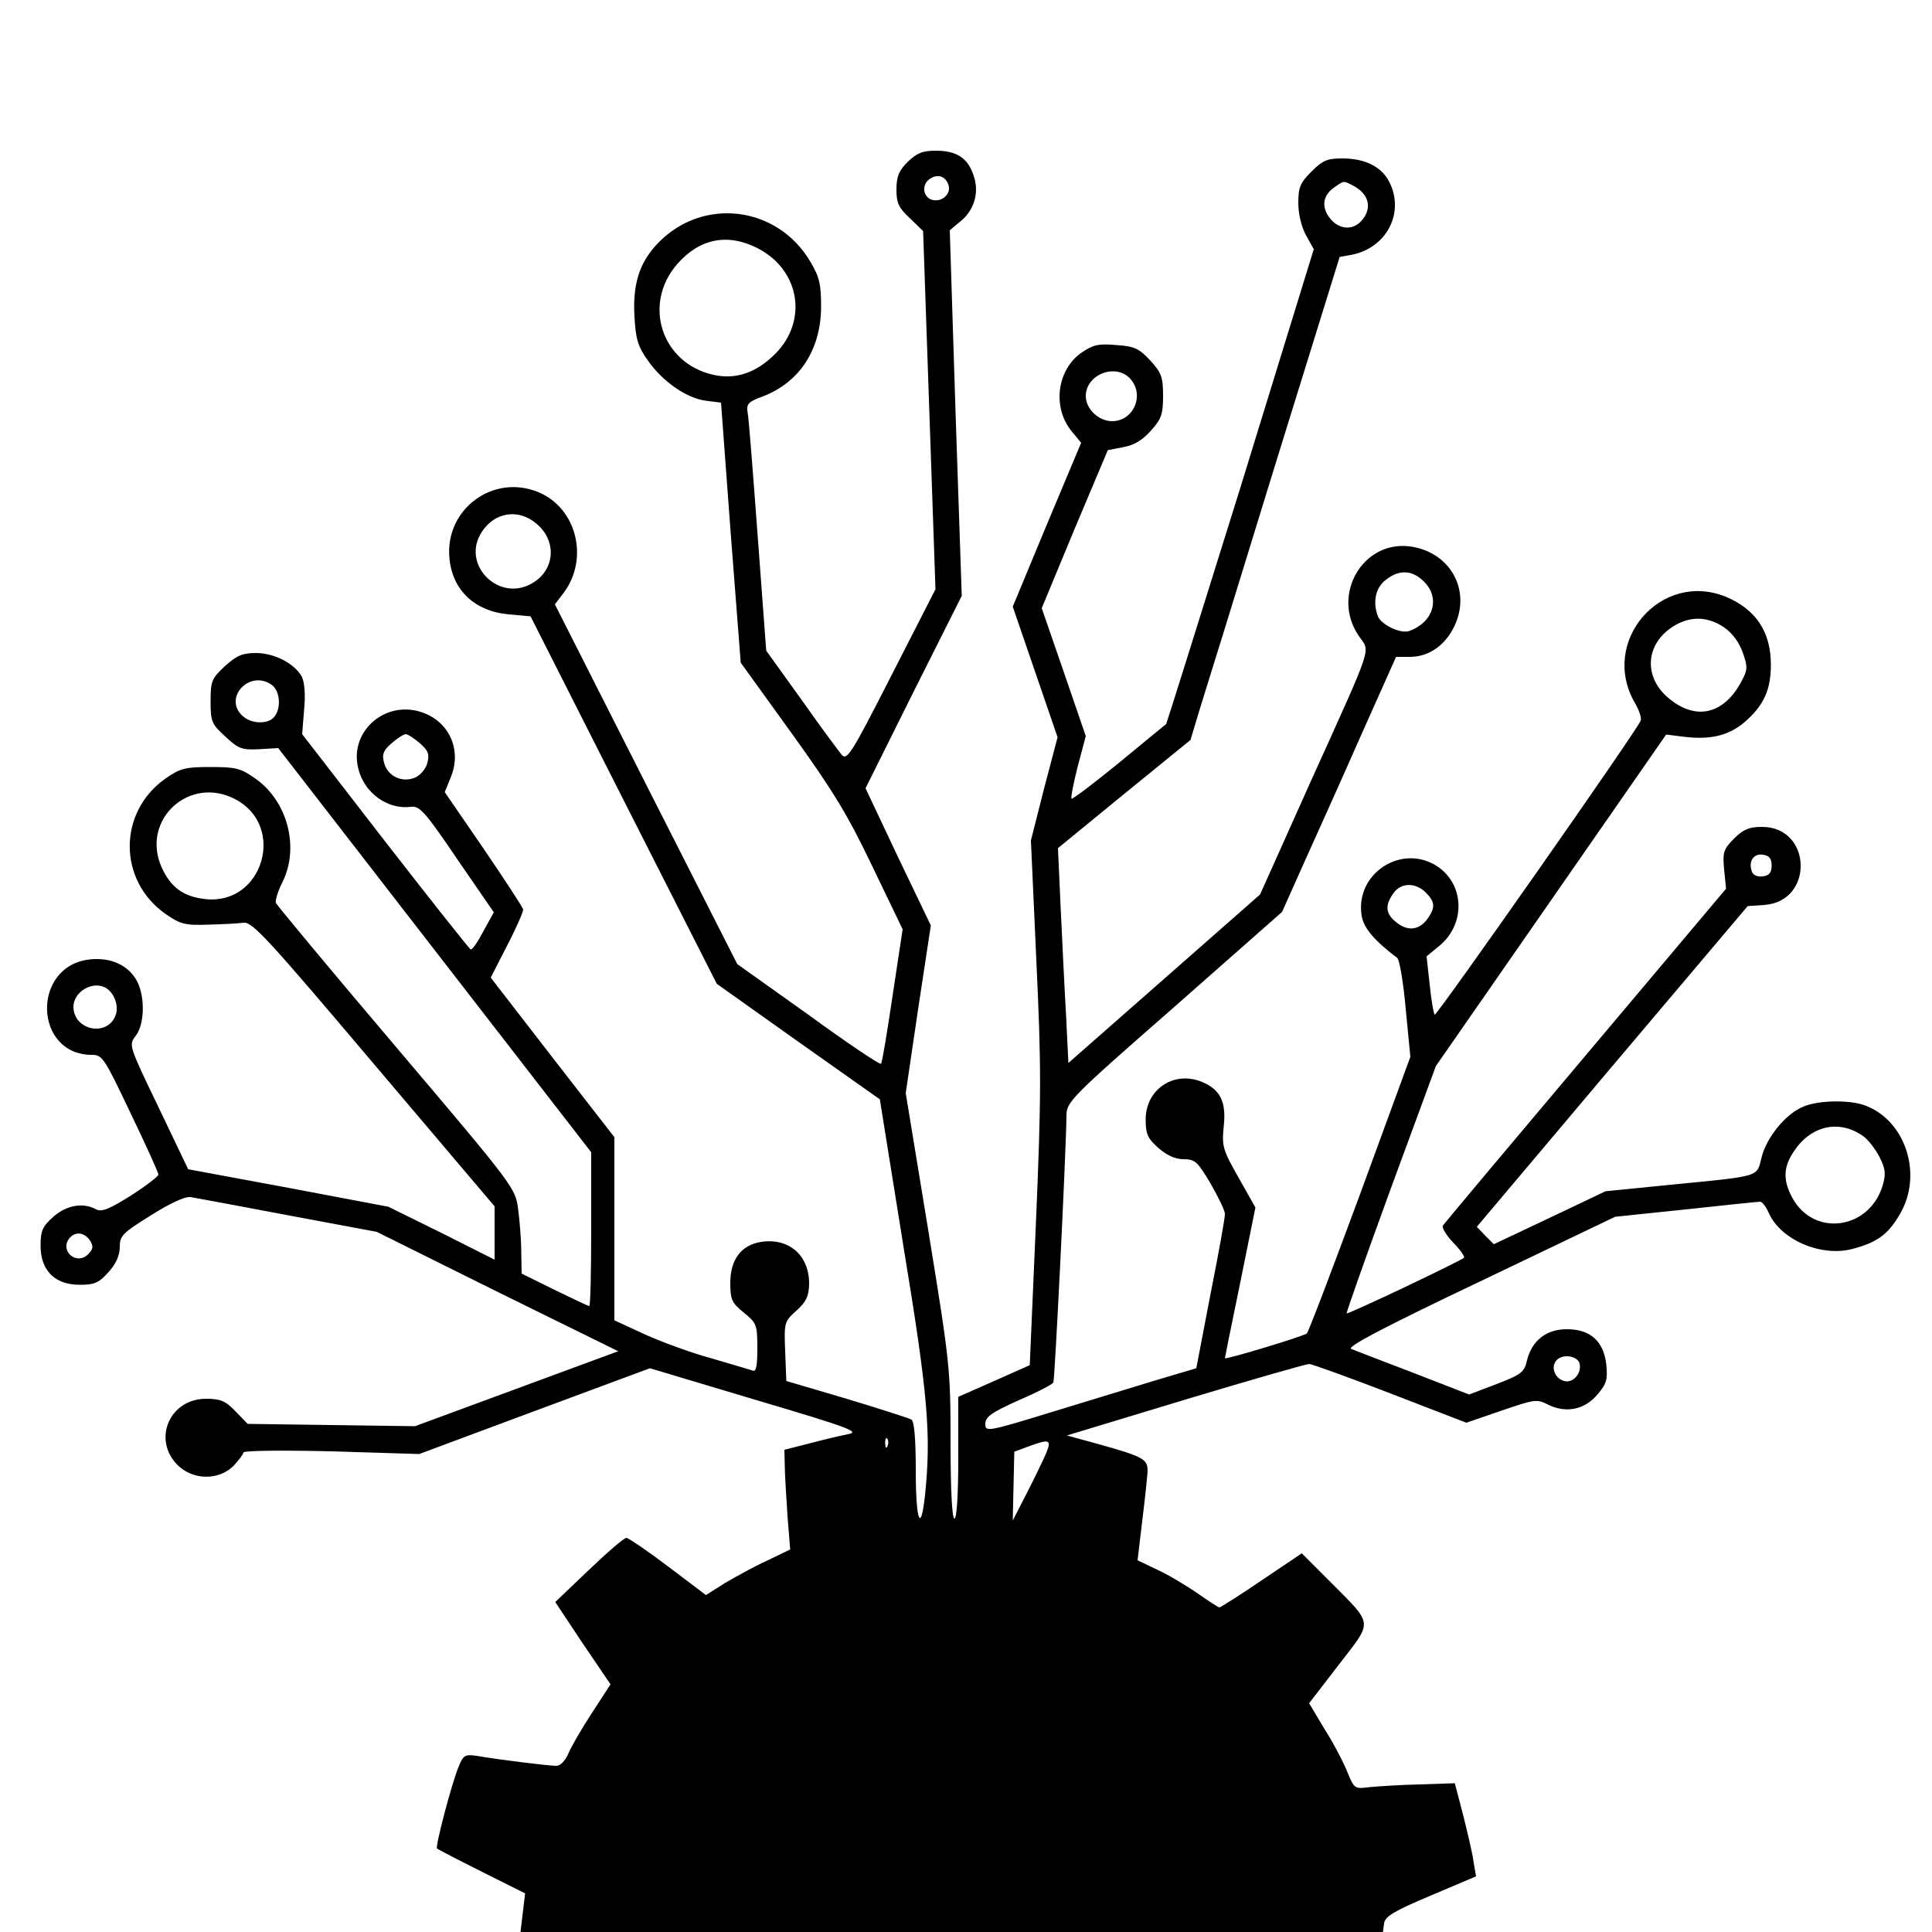 <?xml version="1.0" standalone="no"?>
<!DOCTYPE svg PUBLIC "-//W3C//DTD SVG 20010904//EN"
 "http://www.w3.org/TR/2001/REC-SVG-20010904/DTD/svg10.dtd">
<svg version="1.0" xmlns="http://www.w3.org/2000/svg"
 width="500pt" height="500pt" viewBox="0 0 500 500"
 preserveAspectRatio="xMidYMid meet">
<g transform="translate(0,500) scale(0.1,-0.1)"
fill="#000000" stroke="none">
<path d="M2349 4581 c-23 -23 -29 -38 -29 -72 0 -35 6 -47 35 -74 l34 -33 16
-464 16 -463 -114 -223 c-105 -206 -115 -221 -129 -205 -8 10 -56 74 -105 144
l-90 125 -22 295 c-12 161 -23 306 -26 320 -4 24 1 29 39 43 96 37 150 121
151 231 0 59 -4 78 -28 118 -85 144 -277 168 -393 49 -49 -50 -67 -107 -62
-191 3 -58 9 -78 34 -113 38 -55 100 -98 150 -105 l40 -5 25 -337 26 -336 132
-183 c108 -150 145 -211 209 -345 l78 -162 -26 -172 c-14 -94 -27 -174 -30
-176 -3 -3 -88 54 -188 127 l-184 131 -236 465 -236 466 23 30 c66 89 33 219
-65 260 -117 49 -242 -43 -231 -169 7 -84 65 -139 154 -147 l56 -5 241 -476
241 -475 211 -150 211 -149 61 -380 c64 -388 72 -487 56 -644 -11 -102 -24
-68 -24 63 0 83 -4 127 -11 132 -7 4 -82 28 -168 54 l-156 46 -3 77 c-3 75 -2
77 29 105 25 22 32 37 33 68 1 74 -51 121 -124 110 -52 -8 -80 -46 -80 -106 0
-44 4 -52 35 -77 33 -27 35 -31 35 -92 0 -46 -3 -62 -12 -58 -7 2 -56 17 -108
32 -52 14 -130 43 -172 62 l-78 36 0 237 0 237 -160 206 -160 207 42 82 c24
46 42 88 42 94 -1 6 -47 76 -102 157 l-101 147 15 37 c29 68 0 140 -67 167
-97 39 -196 -44 -172 -142 15 -64 76 -108 137 -100 22 3 37 -14 119 -135 l95
-138 -27 -49 c-14 -27 -29 -49 -33 -47 -3 1 -103 127 -221 279 l-215 278 5 63
c4 40 1 72 -6 86 -19 34 -71 61 -119 61 -34 0 -49 -6 -80 -34 -34 -32 -37 -38
-37 -91 0 -53 3 -59 38 -91 34 -32 43 -35 87 -33 l50 3 405 -523 405 -523 0
-199 c0 -110 -2 -199 -5 -199 -3 0 -43 19 -90 42 l-85 42 -1 56 c0 30 -4 80
-8 110 -7 55 -8 57 -314 418 -170 200 -310 369 -313 375 -2 7 5 30 16 52 46
90 15 211 -69 270 -38 27 -51 30 -116 30 -65 0 -78 -3 -117 -30 -123 -87 -123
-263 0 -350 39 -27 51 -30 110 -28 37 1 78 3 92 5 23 3 62 -40 338 -366 l312
-368 0 -69 0 -69 -137 69 -138 68 -259 49 -259 48 -77 161 c-77 160 -77 160
-59 184 23 29 25 100 4 141 -22 42 -68 63 -123 57 -151 -17 -145 -247 6 -247
27 0 32 -8 100 -151 40 -83 72 -154 72 -159 0 -4 -32 -29 -71 -54 -56 -35 -75
-43 -90 -36 -34 19 -77 11 -111 -19 -28 -25 -33 -36 -33 -75 0 -64 37 -101
101 -101 39 0 50 5 75 33 19 21 29 43 29 65 0 29 7 36 81 82 49 31 88 49 102
47 12 -2 126 -23 252 -47 l230 -43 312 -155 313 -154 -263 -97 -263 -97 -216
3 -217 3 -32 33 c-26 27 -39 32 -76 32 -94 0 -139 -105 -74 -171 40 -40 106
-41 145 -3 14 15 26 31 26 35 0 5 100 6 228 3 l227 -7 298 111 299 111 274
-82 c250 -74 271 -83 237 -89 -21 -4 -66 -15 -100 -24 l-63 -16 1 -42 c0 -22
4 -80 7 -129 l7 -87 -60 -29 c-33 -15 -82 -42 -109 -58 l-49 -31 -98 74 c-54
41 -103 74 -108 74 -6 0 -49 -37 -97 -83 l-87 -83 71 -107 72 -106 -48 -74
c-27 -41 -54 -88 -61 -105 -8 -19 -21 -32 -31 -32 -19 0 -150 16 -207 26 -29
4 -34 2 -46 -28 -18 -43 -61 -207 -56 -212 2 -2 54 -29 116 -60 l112 -56 -6
-50 -6 -50 1116 0 1116 0 3 22 c2 18 25 32 120 72 l118 50 -7 41 c-3 22 -16
76 -27 120 l-21 80 -90 -3 c-50 -1 -108 -5 -130 -7 -39 -5 -40 -5 -58 39 -10
25 -36 75 -59 111 l-40 67 77 100 c89 116 91 100 -24 216 l-72 72 -104 -70
c-57 -39 -107 -70 -109 -70 -3 0 -29 17 -59 38 -29 20 -76 48 -103 60 l-50 24
12 101 c7 56 13 114 14 130 0 31 -10 37 -132 71 l-77 21 307 93 c169 51 313
92 320 92 7 0 101 -34 210 -76 l197 -76 90 31 c88 30 92 31 123 15 46 -22 94
-12 127 28 23 27 26 39 22 77 -7 60 -41 91 -102 91 -53 0 -90 -29 -103 -80 -7
-31 -14 -37 -79 -62 l-71 -27 -144 56 c-79 30 -151 58 -161 62 -13 5 84 56
332 174 l351 168 182 19 c101 11 188 20 193 20 6 0 16 -14 23 -30 31 -69 136
-114 217 -92 64 17 92 38 122 90 60 102 15 242 -90 281 -39 15 -121 14 -160
-3 -45 -18 -95 -79 -108 -131 -13 -52 0 -48 -234 -71 l-170 -17 -145 -69 -144
-68 -22 22 -22 23 350 415 351 415 43 3 c129 9 124 202 -6 202 -33 0 -48 -6
-72 -30 -28 -28 -30 -36 -26 -80 l5 -50 -363 -431 c-200 -237 -366 -435 -370
-441 -3 -5 9 -25 27 -44 18 -18 30 -36 28 -39 -10 -9 -300 -147 -304 -144 -1
2 50 147 114 322 l117 318 298 429 298 429 48 -6 c69 -8 115 4 156 39 49 43
67 83 67 148 0 84 -38 142 -115 175 -169 70 -329 -115 -237 -274 11 -19 18
-39 15 -46 -9 -25 -529 -766 -533 -761 -3 3 -9 38 -13 78 l-8 73 34 28 c67 56
64 157 -5 204 -92 62 -215 -17 -197 -127 5 -31 32 -64 92 -109 6 -5 16 -64 22
-132 l12 -124 -130 -355 c-72 -195 -134 -358 -138 -361 -8 -7 -212 -69 -212
-64 0 2 18 90 40 197 l39 193 -44 78 c-41 72 -43 81 -38 132 7 64 -9 95 -56
115 -73 30 -146 -19 -146 -97 0 -38 5 -49 33 -74 22 -19 43 -29 65 -29 30 0
36 -6 70 -63 20 -35 37 -70 37 -78 1 -8 -16 -101 -37 -207 l-37 -193 -101 -30
c-55 -17 -178 -54 -272 -83 -169 -52 -173 -52 -173 -31 0 18 15 29 86 61 47
20 87 41 90 46 4 7 33 598 34 690 0 36 8 45 279 282 l279 246 59 132 c33 73
100 222 148 331 l88 197 35 0 c46 0 86 25 111 70 53 95 -2 202 -111 216 -122
15 -203 -126 -132 -231 30 -45 43 -8 -125 -380 l-130 -290 -248 -218 -248
-218 -6 123 c-4 68 -10 193 -14 278 l-7 155 171 140 172 140 24 80 c14 44 101
325 193 625 l169 545 33 6 c90 19 136 110 95 189 -20 39 -63 60 -121 60 -39 0
-51 -5 -80 -34 -29 -29 -34 -41 -34 -81 0 -29 8 -62 20 -84 l20 -36 -189 -614
c-105 -337 -192 -614 -193 -615 -2 -1 -56 -46 -122 -100 -65 -53 -120 -95
-123 -93 -2 3 5 40 16 83 l21 79 -57 166 -57 165 85 205 86 204 41 8 c28 5 50
19 71 43 27 30 31 43 31 89 0 49 -4 60 -33 92 -29 31 -41 37 -88 40 -45 4 -60
1 -89 -19 -65 -44 -78 -144 -25 -206 l23 -28 -89 -212 -88 -212 58 -169 58
-169 -35 -133 -34 -134 14 -310 c13 -277 13 -349 -1 -679 l-16 -369 -92 -41
-93 -41 0 -157 c0 -99 -4 -158 -10 -158 -6 0 -10 73 -10 198 0 192 -2 205 -58
550 l-58 353 32 217 33 217 -85 177 -84 178 124 249 125 249 -16 473 -15 473
25 21 c38 29 52 76 37 120 -15 46 -44 65 -98 65 -35 0 -49 -6 -73 -29z m105
-58 c9 -22 -13 -45 -38 -41 -26 4 -33 38 -11 54 20 15 41 9 49 -13z m1049 -4
c41 -22 49 -59 20 -91 -23 -25 -58 -22 -81 7 -23 29 -19 59 11 80 26 18 23 18
50 4z m-1543 -161 c110 -56 132 -188 46 -274 -49 -49 -102 -67 -160 -54 -134
30 -184 183 -93 287 58 66 130 80 207 41z m965 -338 c38 -42 9 -110 -47 -110
-35 0 -68 32 -68 65 0 56 77 86 115 45z m-1537 -375 c59 -49 46 -132 -24 -161
-80 -33 -162 53 -123 129 31 60 97 74 147 32z m2297 -150 c44 -43 24 -106 -38
-128 -22 -8 -72 16 -81 38 -14 37 -6 74 20 94 35 28 69 26 99 -4z m776 -118
c22 -15 39 -38 49 -65 14 -40 13 -45 -5 -79 -45 -81 -115 -98 -184 -42 -69 55
-64 143 11 189 43 26 87 25 129 -3z m-3757 -150 c21 -16 24 -60 6 -82 -16 -20
-59 -19 -82 2 -52 47 19 122 76 80z m382 -150 c22 -19 26 -29 20 -51 -3 -15
-18 -32 -31 -38 -34 -15 -72 3 -81 38 -6 22 -2 32 20 51 15 13 31 23 36 23 5
0 21 -10 36 -23z m-476 -146 c131 -70 70 -273 -77 -258 -58 6 -91 30 -115 83
-54 123 73 239 192 175z m3975 -171 c0 -18 -6 -26 -23 -28 -13 -2 -25 3 -28
12 -10 26 4 48 28 44 17 -2 23 -10 23 -28z m-895 -70 c24 -24 25 -38 5 -67
-21 -30 -51 -34 -80 -11 -29 22 -32 44 -9 76 19 28 57 29 84 2z m-3414 -248
c21 -14 32 -47 23 -70 -21 -56 -108 -39 -109 22 0 41 53 70 86 48z m4544 -381
c14 -9 33 -34 44 -55 16 -32 17 -44 8 -75 -35 -114 -179 -133 -234 -30 -24 45
-23 79 5 120 44 66 116 82 177 40z m-4586 -273 c8 -14 7 -21 -6 -34 -30 -30
-75 9 -48 42 16 18 39 15 54 -8z m3853 -314 c8 -22 -10 -49 -32 -49 -10 0 -22
7 -28 16 -15 24 -1 49 28 49 15 0 28 -7 32 -16z m-1790 -216 c-3 -8 -6 -5 -6
6 -1 11 2 17 5 13 3 -3 4 -12 1 -19z m410 -20 c-8 -18 -30 -64 -50 -103 l-36
-70 2 89 2 89 35 13 c57 21 62 19 47 -18z"/>
</g>
</svg>
